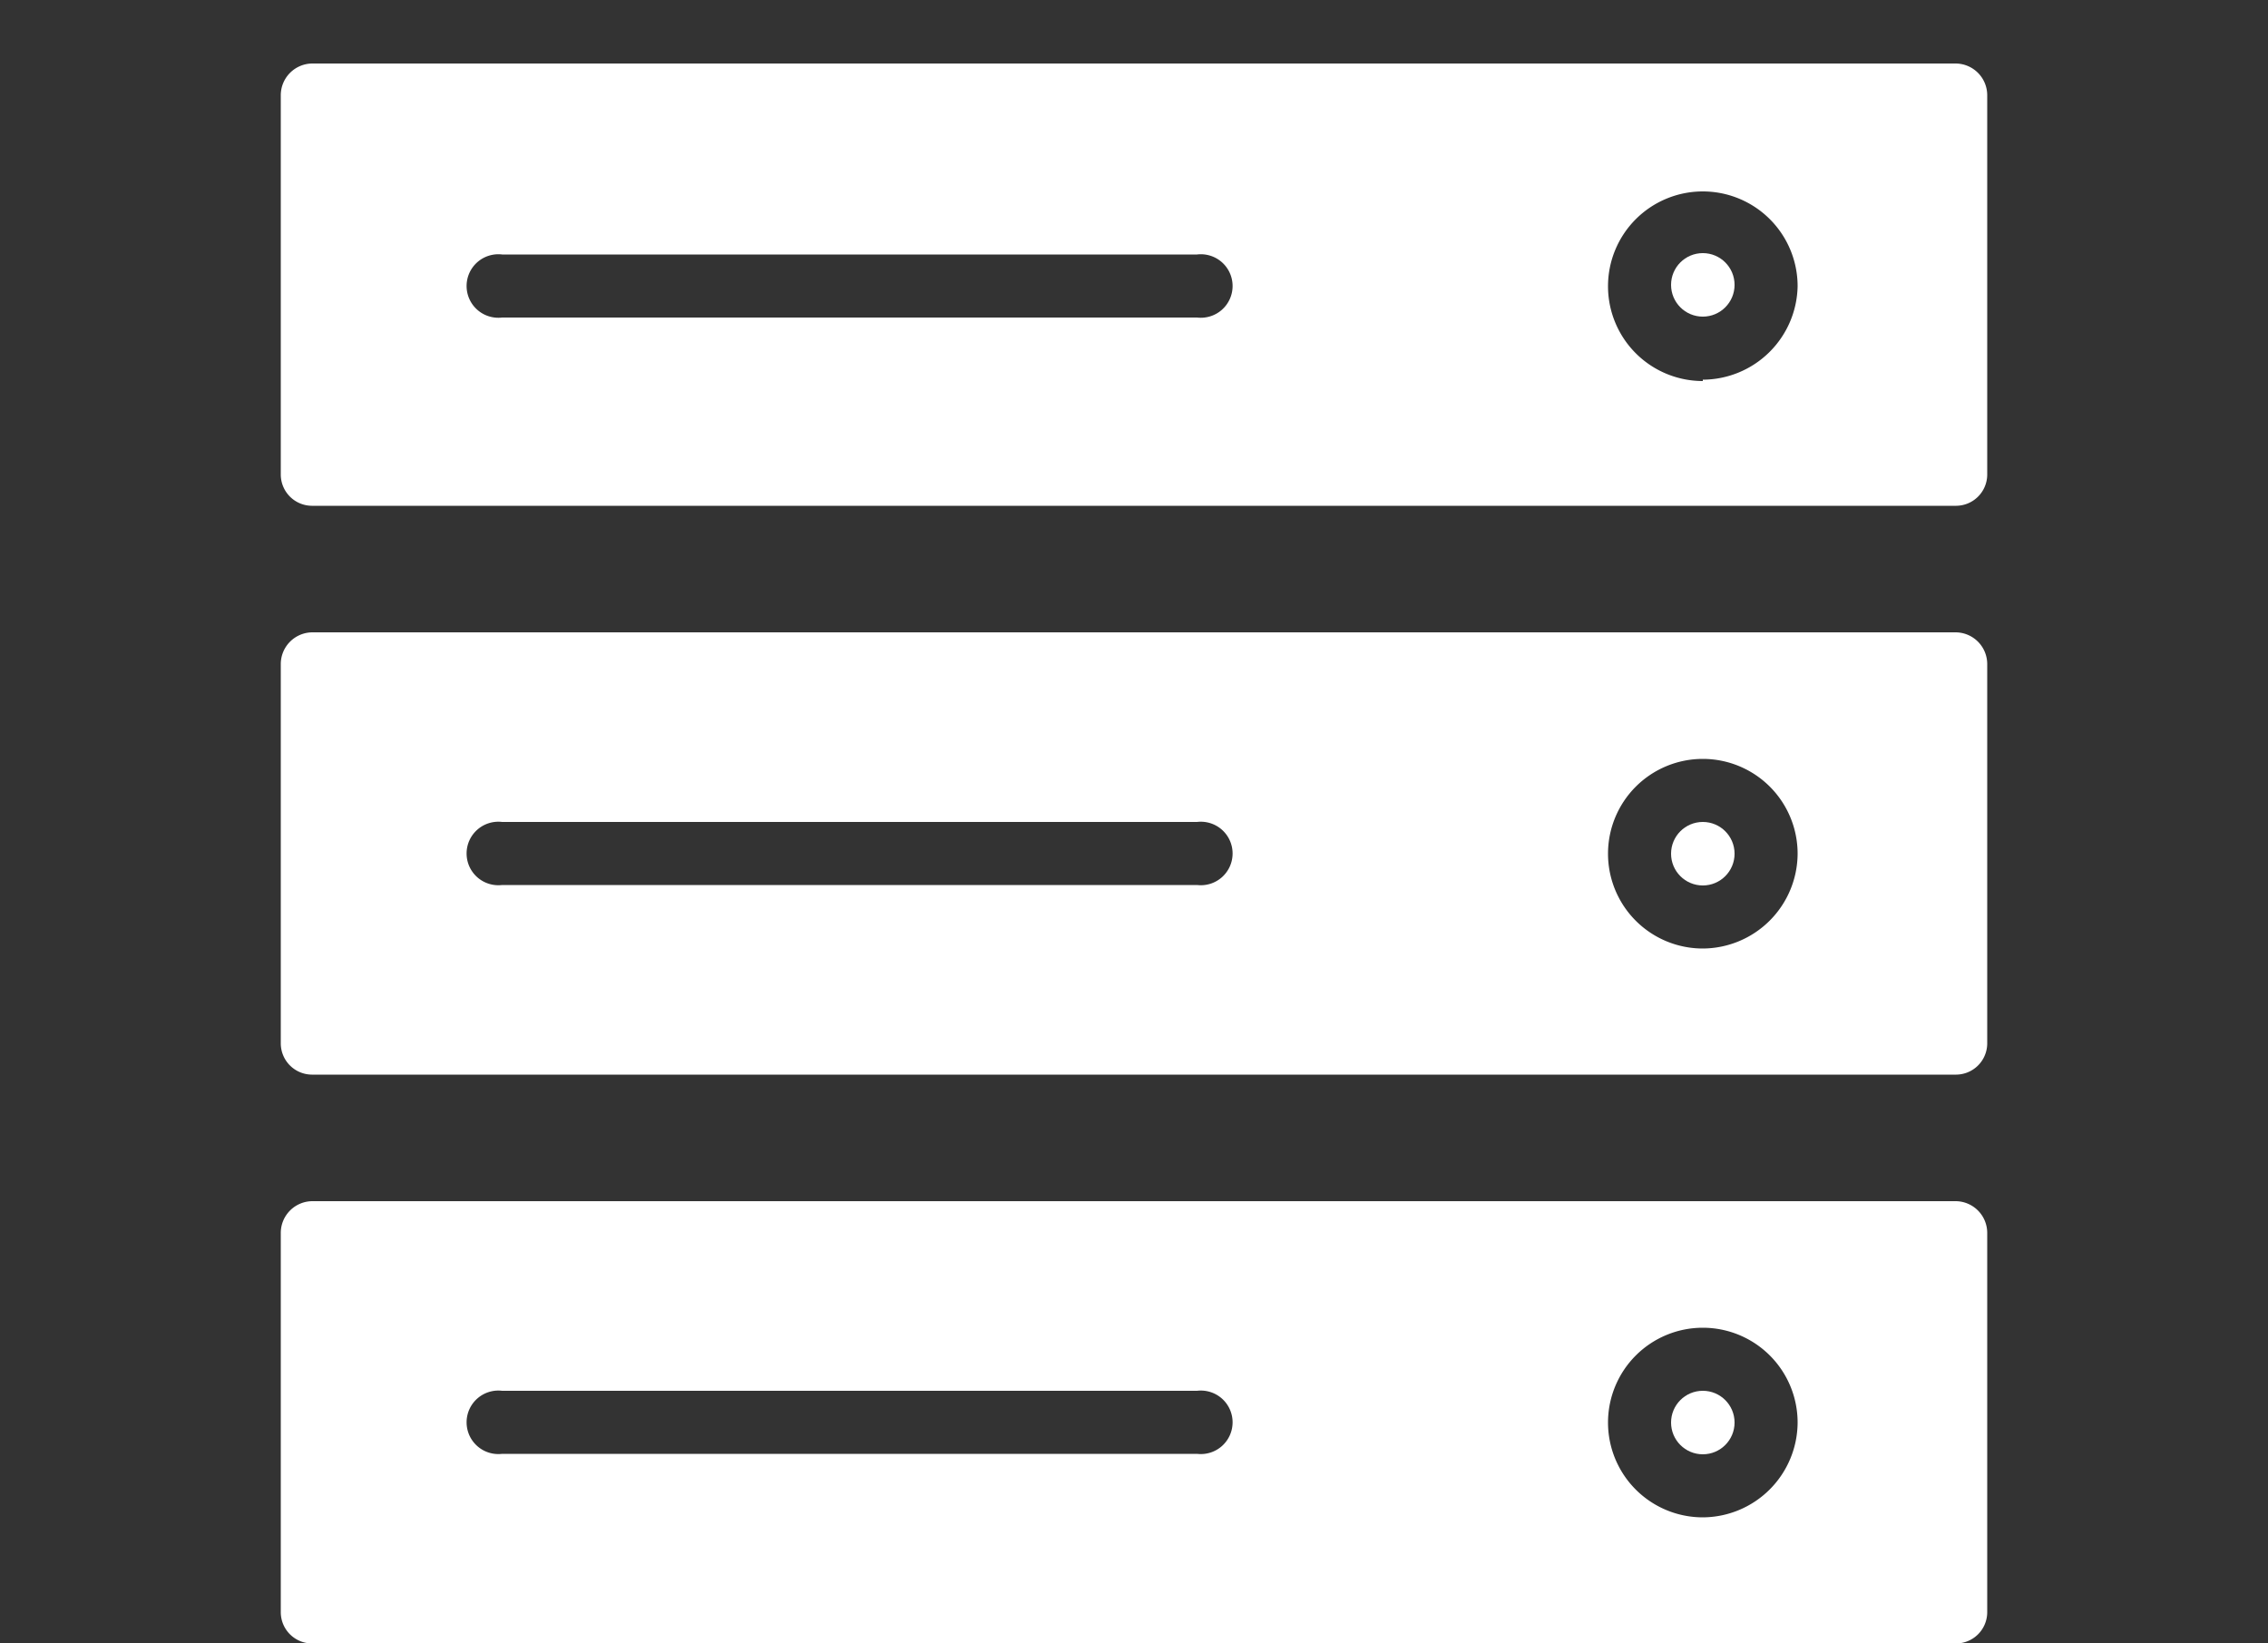 <svg id="Layer_1" data-name="Layer 1" xmlns="http://www.w3.org/2000/svg" viewBox="0 0 50 36.23"><rect x="0" y="0" width="50" height="36.23" fill="#333333" stroke="none"/><defs><style>.cls-1{fill:#fff;}</style></defs><title>server-icon-01</title><circle class="cls-1" cx="37.54" cy="18.82" r="0.7"/><path class="cls-1" d="M43.11,13.94H6.89a.7.7,0,0,0-.7.7V23a.69.69,0,0,0,.7.69H43.11a.69.69,0,0,0,.7-.69V14.64A.7.7,0,0,0,43.11,13.94ZM26.39,19.51H11.07a.7.7,0,1,1,0-1.39H26.39a.7.7,0,1,1,0,1.39Zm11.15,1.4a2.09,2.09,0,1,1,2.09-2.09A2.1,2.1,0,0,1,37.54,20.91Z"/><circle class="cls-1" cx="37.54" cy="6.28" r="0.7"/><path class="cls-1" d="M43.11,1.4H6.89a.7.7,0,0,0-.7.7v8.36a.69.69,0,0,0,.7.69H43.11a.69.69,0,0,0,.7-.69V2.1A.7.7,0,0,0,43.11,1.4ZM26.39,7H11.07a.7.7,0,1,1,0-1.39H26.39a.7.7,0,1,1,0,1.39Zm11.15,1.4a2.09,2.09,0,1,1,2.09-2.09A2.1,2.1,0,0,1,37.54,8.37Z"/><circle class="cls-1" cx="37.54" cy="31.36" r="0.7"/><path class="cls-1" d="M43.11,26.48H6.89a.7.7,0,0,0-.7.7v8.36a.69.69,0,0,0,.7.69H43.11a.69.69,0,0,0,.7-.69V27.18A.7.7,0,0,0,43.11,26.48ZM26.39,32.05H11.07a.7.7,0,1,1,0-1.39H26.39a.7.7,0,1,1,0,1.39Zm11.15,1.4a2.09,2.09,0,1,1,2.09-2.09A2.1,2.1,0,0,1,37.54,33.45Z"/></svg>